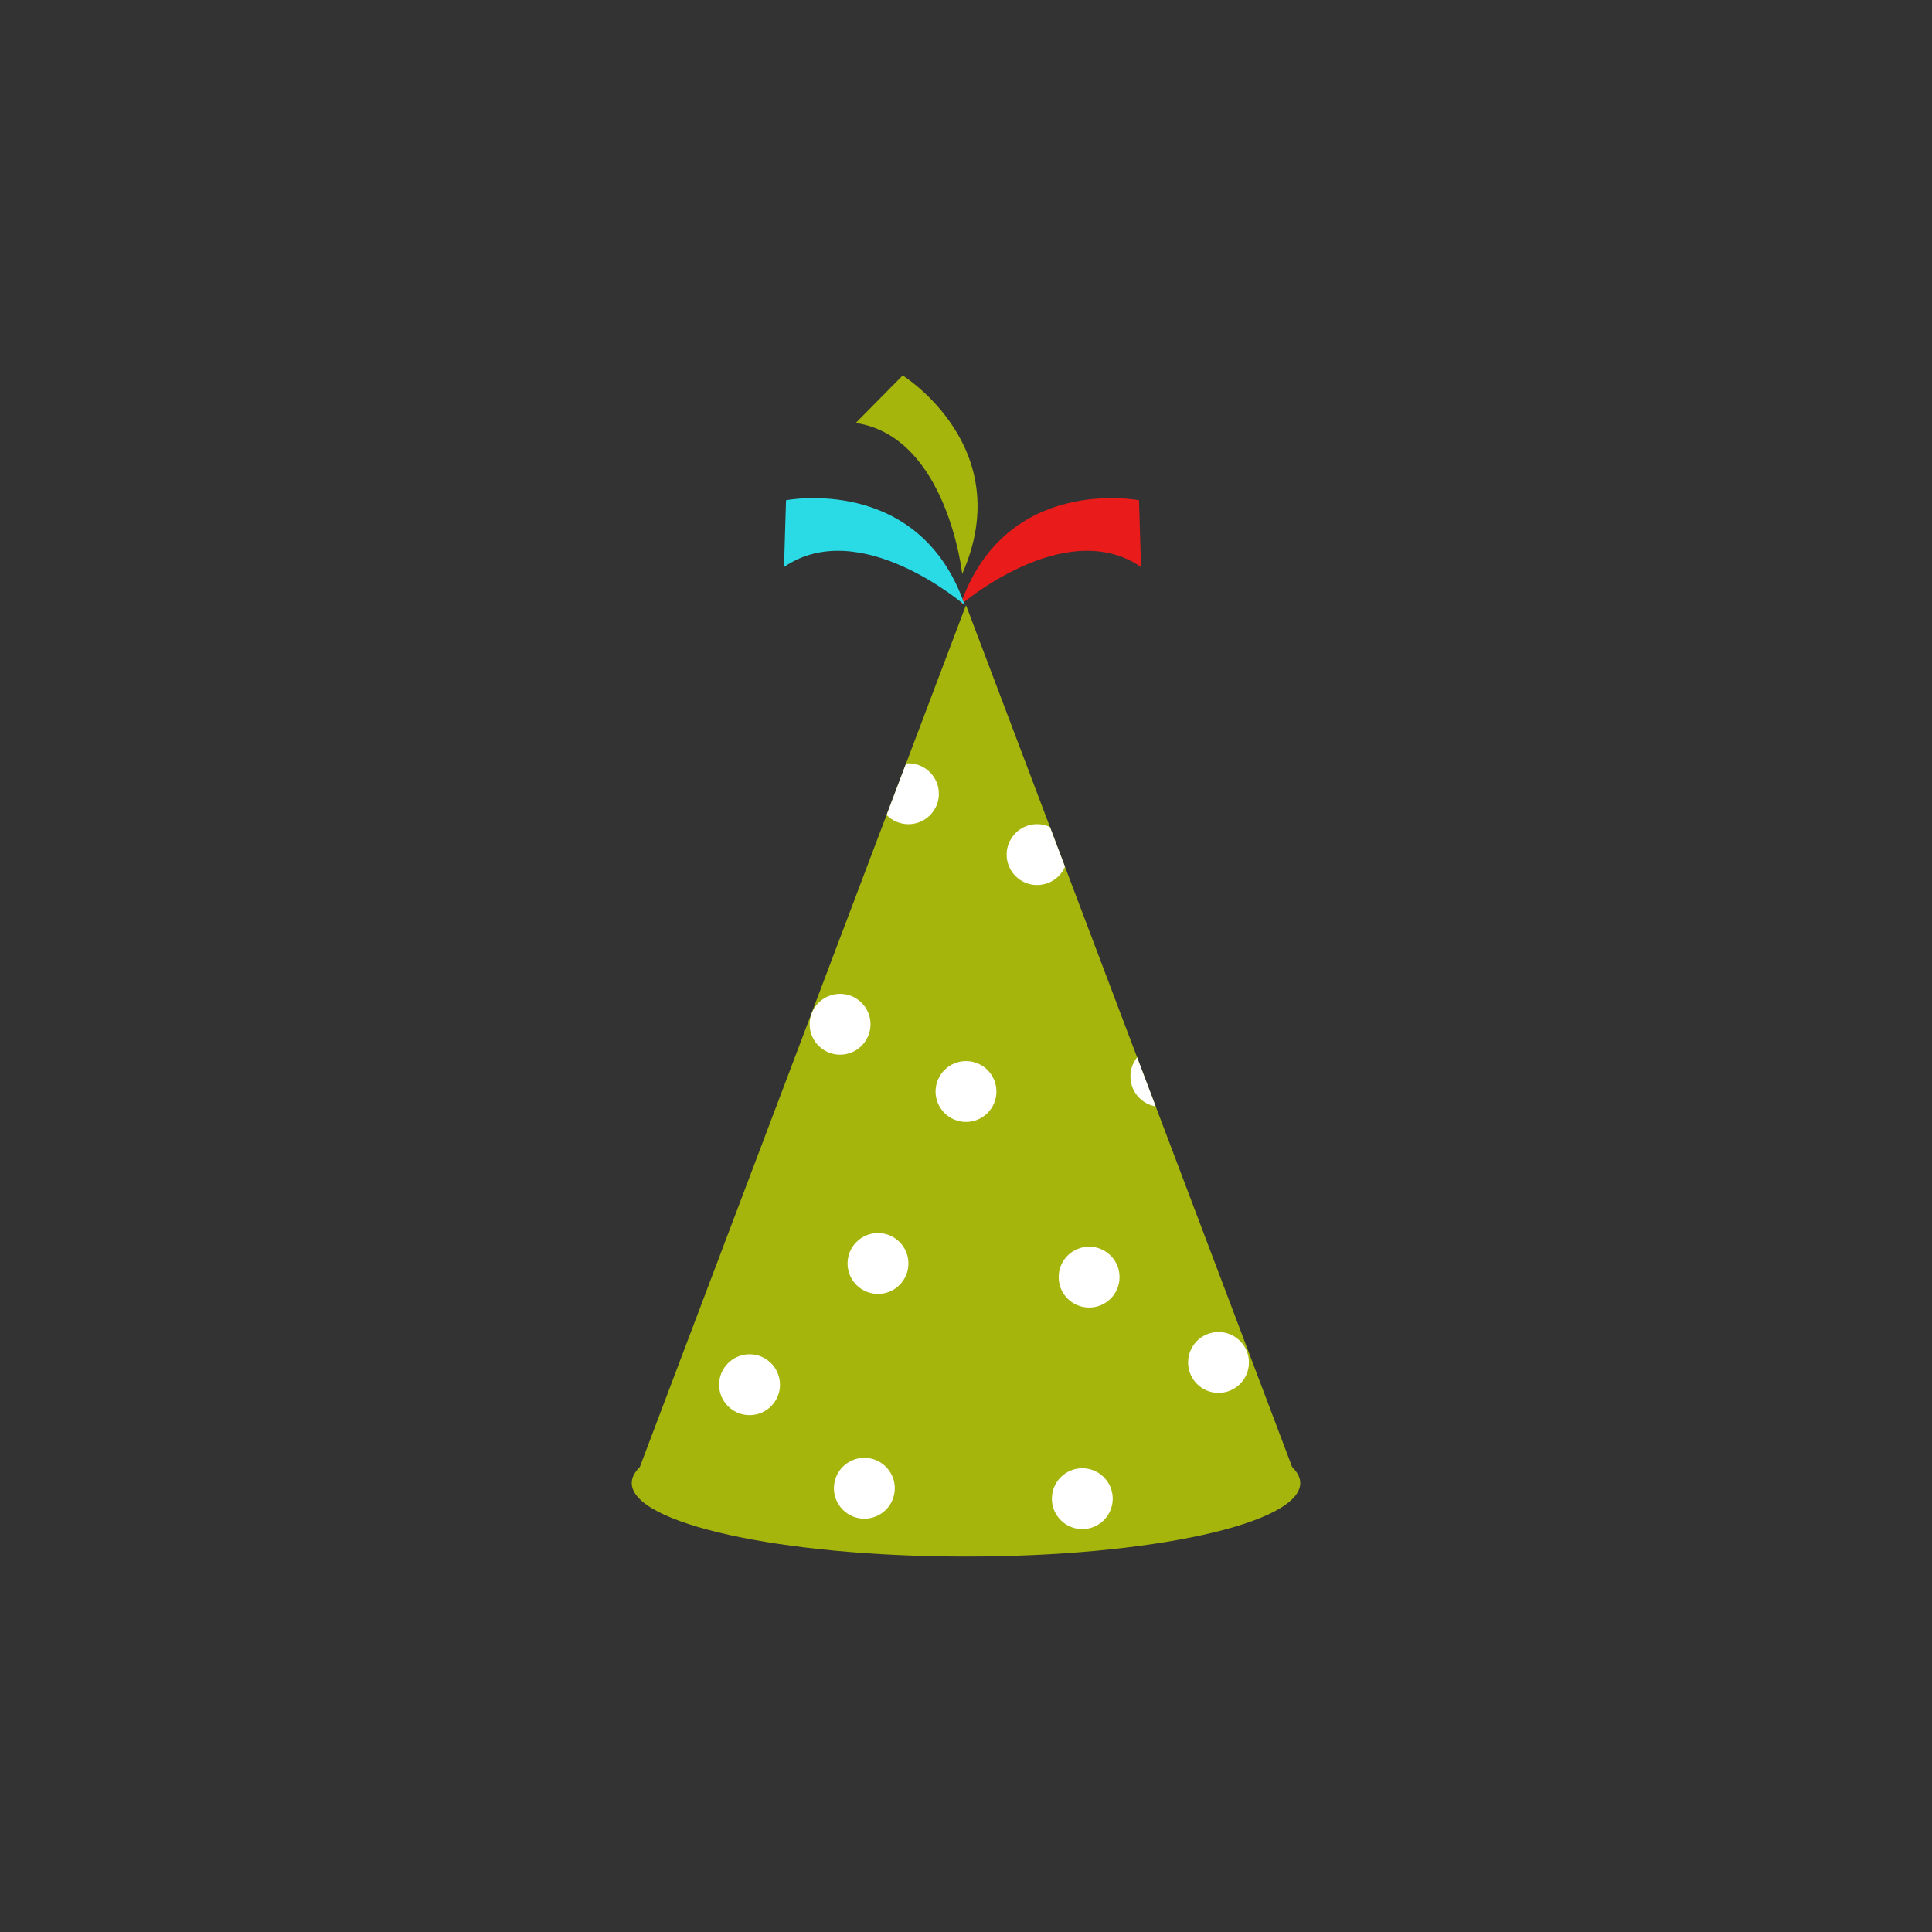 <?xml version="1.0" encoding="utf-8"?>
<!-- Generator: Adobe Illustrator 16.0.0, SVG Export Plug-In . SVG Version: 6.00 Build 0)  -->
<!DOCTYPE svg PUBLIC "-//W3C//DTD SVG 1.1//EN" "http://www.w3.org/Graphics/SVG/1.1/DTD/svg11.dtd">
<svg version="1.1" id="Layer_1" xmlns="http://www.w3.org/2000/svg" xmlns:xlink="http://www.w3.org/1999/xlink" x="0px" y="0px"
	 width="350px" height="350px" viewBox="0 0 350 350" enable-background="new 0 0 350 350" xml:space="preserve">
<rect x="0" y="0" width="350" height="350" fill="#333333" stroke="none"/>
<g>
	<g>
		<path fill="#A5B50B" d="M234.086,265.762l-59.088-156.136l-59.09,156.136c-0.946,0.938-1.462,1.908-1.462,2.908
			c0,7.355,27.109,13.313,60.552,13.313c33.443,0,60.556-5.957,60.556-13.313C235.554,267.67,235.037,266.699,234.086,265.762z"/>
		<path fill="#EA1B1B" d="M173.972,109.615c0,0,18.911-16.338,32.737-6.904l-0.368-12.088
			C206.341,90.623,182.154,85.881,173.972,109.615z"/>
		<path fill="#2ADBE6" d="M174.771,109.615c0,0-18.921-16.338-32.738-6.904l0.362-12.088
			C142.395,90.623,166.586,85.881,174.771,109.615z"/>
		<path fill="#A5B50B" d="M174.312,103.964c0,0-2.734-24.842-19.281-27.343l8.5-8.604C163.53,68.018,184.474,81.011,174.312,103.964
			z"/>
	</g>
	<g>
		<defs>
			<path id="SVGID_1_" d="M234.086,265.762l-59.088-156.136l-59.09,156.136c-0.946,0.938-1.462,1.908-1.462,2.908
				c0,7.355,27.109,13.313,60.552,13.313c33.443,0,60.556-5.957,60.556-13.313C235.554,267.67,235.037,266.699,234.086,265.762z"/>
		</defs>
		<clipPath id="SVGID_2_">
			<use xlink:href="#SVGID_1_"  overflow="visible"/>
		</clipPath>
		<g clip-path="url(#SVGID_2_)">
			<path fill-rule="evenodd" clip-rule="evenodd" fill="#FFFFFF" d="M215.813,195.002c0,3.047-2.472,5.516-5.516,5.516
				s-5.511-2.469-5.511-5.516c0-3.043,2.467-5.514,5.511-5.514S215.813,191.959,215.813,195.002z"/>
			<circle fill-rule="evenodd" clip-rule="evenodd" fill="#FFFFFF" cx="175" cy="197.738" r="5.513"/>
			<circle fill-rule="evenodd" clip-rule="evenodd" fill="#FFFFFF" cx="187.876" cy="154.821" r="5.514"/>
			<circle fill-rule="evenodd" clip-rule="evenodd" fill="#FFFFFF" cx="164.571" cy="143.798" r="5.514"/>
			<path fill-rule="evenodd" clip-rule="evenodd" fill="#FFFFFF" d="M157.701,185.557c0,3.041-2.471,5.51-5.512,5.51
				c-3.044,0-5.515-2.469-5.515-5.51c0-3.047,2.471-5.514,5.515-5.514C155.23,180.043,157.701,182.51,157.701,185.557z"/>
			<path fill-rule="evenodd" clip-rule="evenodd" fill="#FFFFFF" d="M164.571,228.898c0,3.039-2.474,5.51-5.515,5.51
				c-3.045,0-5.514-2.471-5.514-5.51c0-3.049,2.469-5.52,5.514-5.52C162.098,223.379,164.571,225.85,164.571,228.898z"/>
			<path fill-rule="evenodd" clip-rule="evenodd" fill="#FFFFFF" d="M202.816,231.363c0,3.045-2.467,5.512-5.511,5.512
				c-3.046,0-5.517-2.467-5.517-5.512c0-3.047,2.471-5.516,5.517-5.516C200.35,225.848,202.816,228.316,202.816,231.363z"/>
			<path fill-rule="evenodd" clip-rule="evenodd" fill="#FFFFFF" d="M226.258,246.82c0,3.049-2.471,5.518-5.515,5.518
				c-3.04,0-5.507-2.469-5.507-5.518c0-3.037,2.467-5.512,5.507-5.512C223.787,241.309,226.258,243.783,226.258,246.82z"/>
			<path fill-rule="evenodd" clip-rule="evenodd" fill="#FFFFFF" d="M201.583,271.5c0,3.047-2.471,5.512-5.517,5.512
				c-3.044,0-5.509-2.465-5.509-5.512c0-3.041,2.465-5.514,5.509-5.514C199.112,265.986,201.583,268.459,201.583,271.5z"/>
			<circle fill-rule="evenodd" clip-rule="evenodd" fill="#FFFFFF" cx="156.586" cy="269.611" r="5.513"/>
			<path fill-rule="evenodd" clip-rule="evenodd" fill="#FFFFFF" d="M141.305,250.861c0,3.037-2.471,5.508-5.514,5.508
				c-3.049,0-5.519-2.471-5.519-5.508c0-3.047,2.47-5.518,5.519-5.518C138.834,245.344,141.305,247.814,141.305,250.861z"/>
		</g>
	</g>
</g>
</svg>
